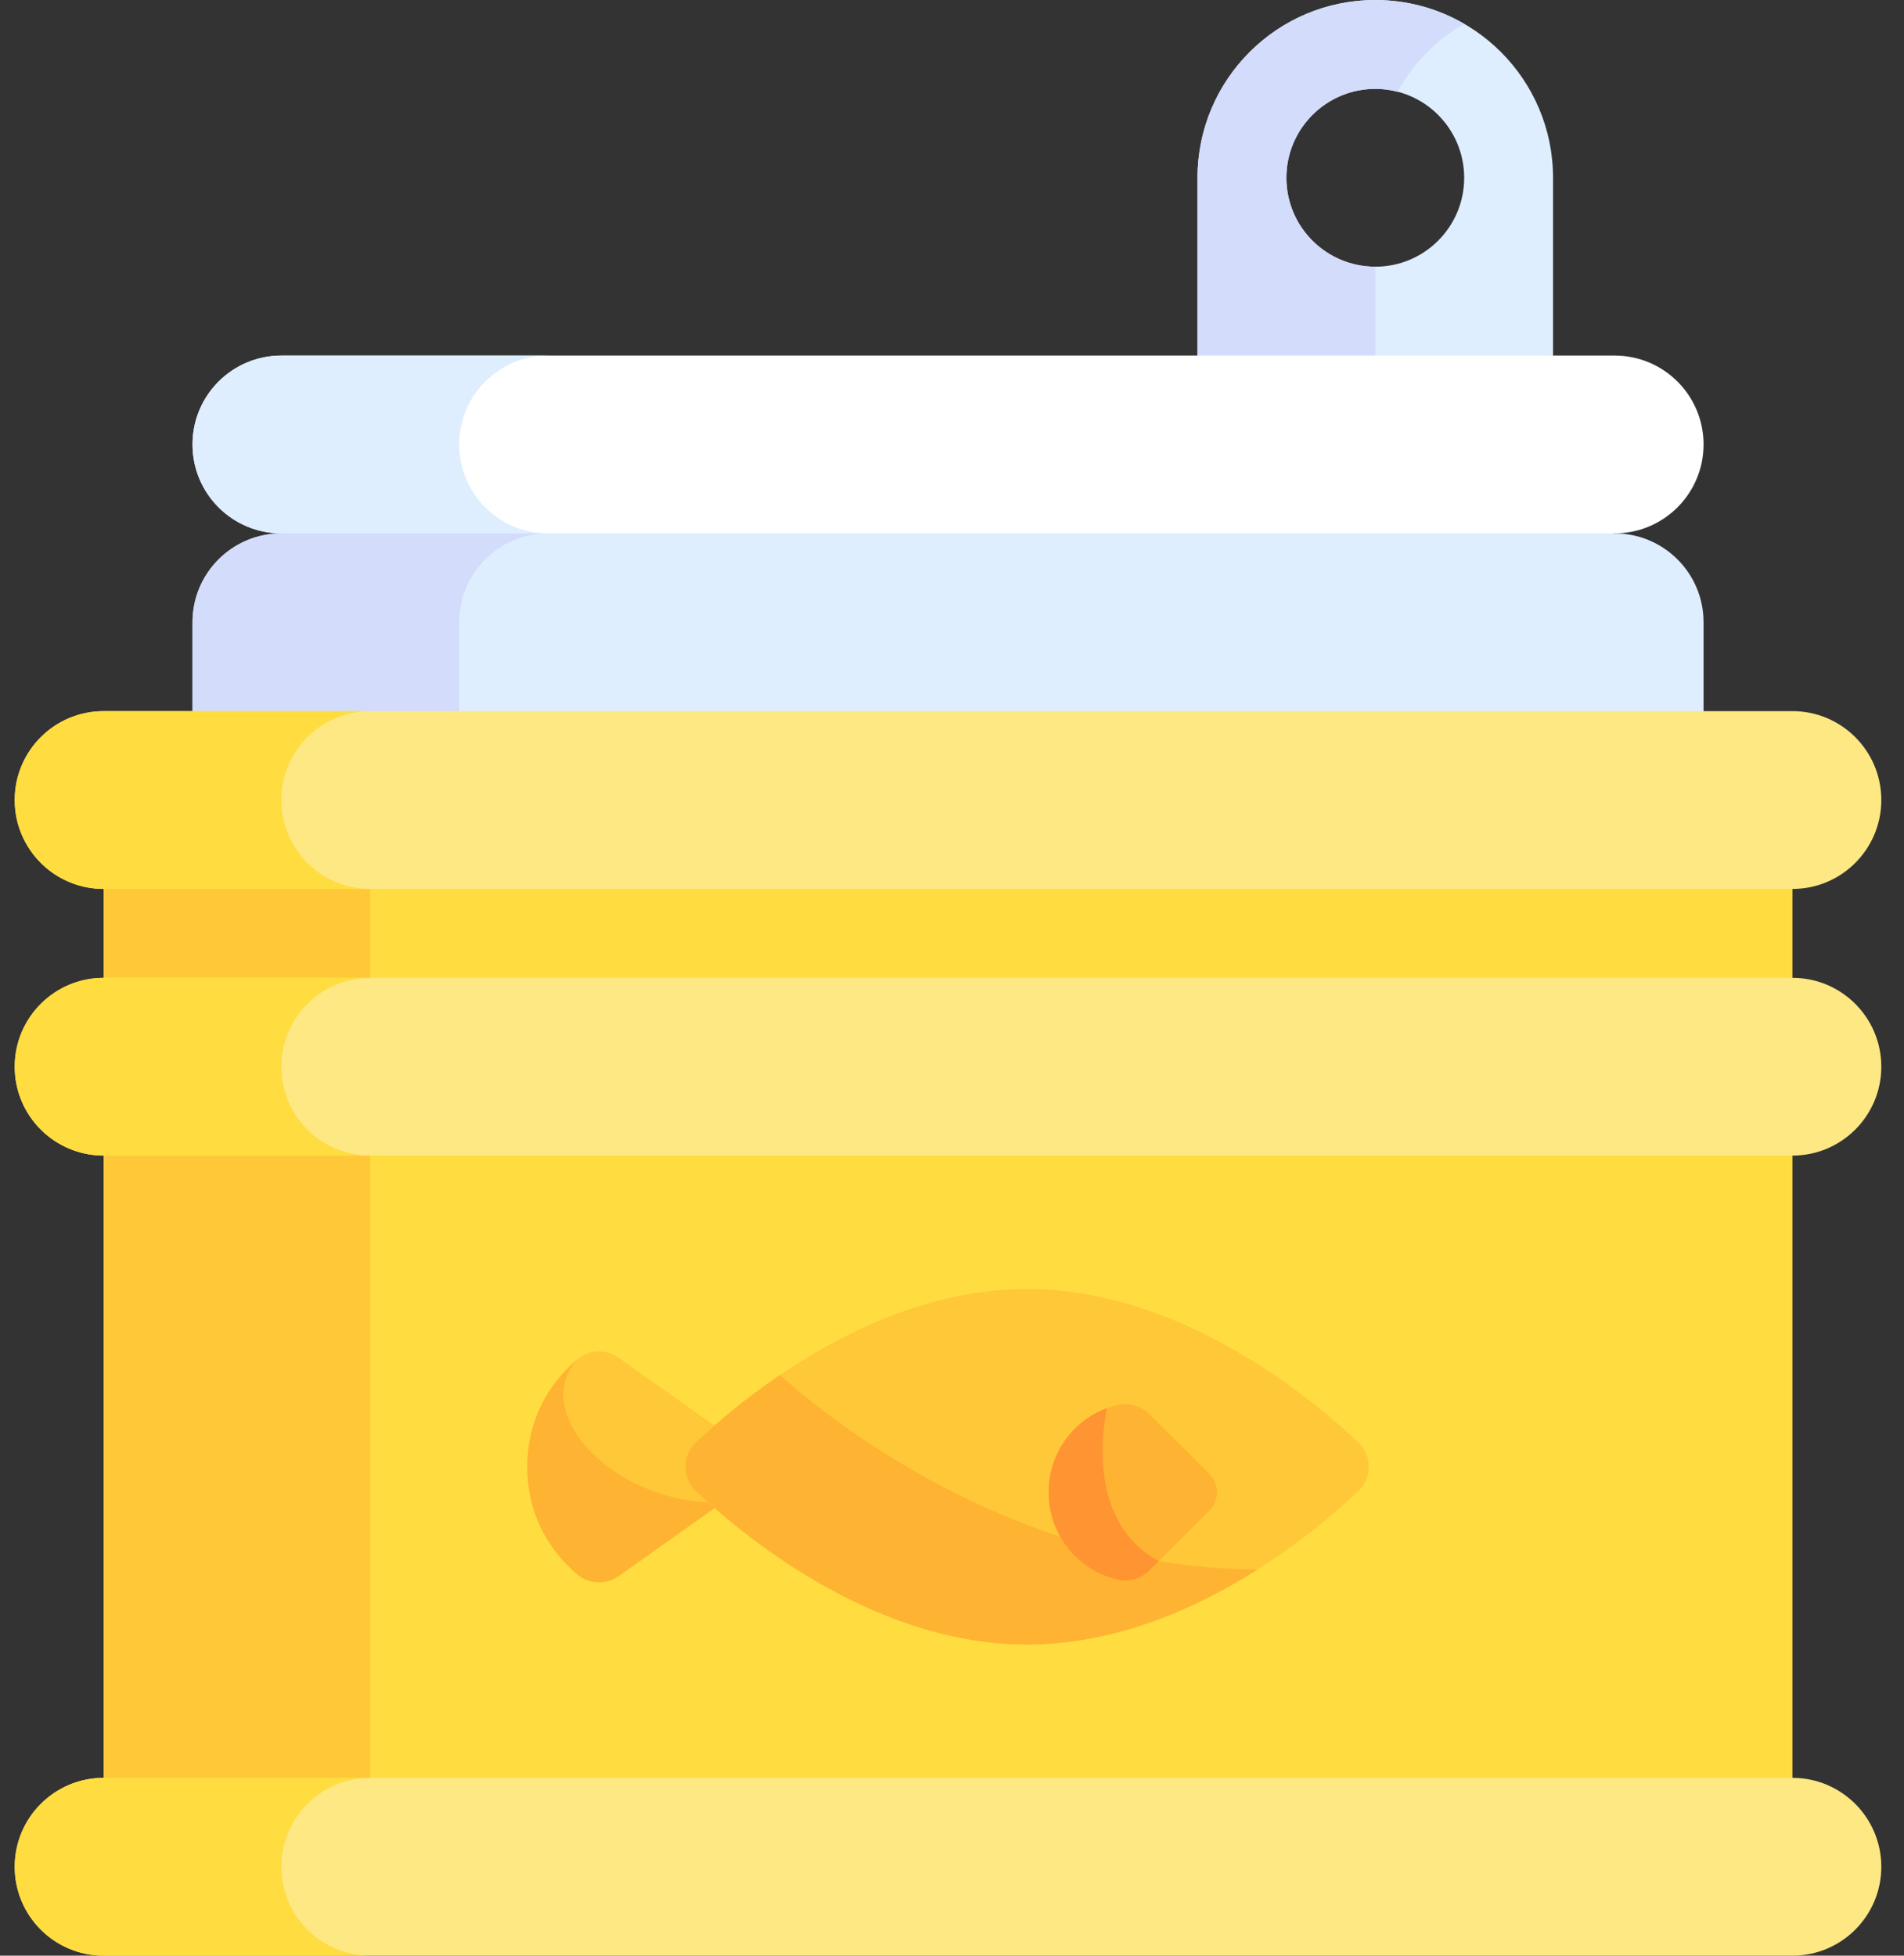<svg width="37" height="38" viewBox="0 0 37 38" fill="none" xmlns="http://www.w3.org/2000/svg">
<rect x="0" y="0" width="37" height="38" fill="#333333" stroke="none"/>
<path d="M26.726 0C24.818 0 23.271 1.547 23.271 3.455V8.636H30.18V3.455C30.18 1.547 28.634 0 26.726 0ZM26.726 5.182C25.772 5.182 24.998 4.409 24.998 3.455C24.998 2.501 25.772 1.727 26.726 1.727C27.68 1.727 28.453 2.501 28.453 3.455C28.453 4.409 27.68 5.182 26.726 5.182Z" fill="#DEEEFF"/>
<path d="M24.998 3.455C24.998 2.501 25.772 1.727 26.726 1.727C26.875 1.727 27.018 1.748 27.156 1.784C27.46 1.234 27.91 0.777 28.453 0.463C27.945 0.169 27.355 0 26.726 0C24.818 0 23.271 1.547 23.271 3.455V8.636H26.726V5.182C25.772 5.182 24.998 4.409 24.998 3.455Z" fill="#D3DCFB"/>
<path d="M3.741 8.636C3.741 7.682 4.514 6.909 5.468 6.909H31.377C32.331 6.909 33.105 7.682 33.105 8.636C33.105 9.59 32.331 10.364 31.377 10.364L18.423 12.955L5.468 10.364C4.514 10.364 3.741 9.59 3.741 8.636Z" fill="white"/>
<path d="M10.65 10.364C9.696 10.364 8.923 9.59 8.923 8.636C8.923 7.682 9.696 6.909 10.65 6.909H5.468C4.514 6.909 3.741 7.682 3.741 8.636C3.741 9.59 4.514 10.364 5.468 10.364L10.65 11.4V10.364Z" fill="#DEEEFF"/>
<path d="M2.014 15.546H34.832V36.273H2.014V15.546Z" fill="#FFDD40"/>
<path d="M2.014 15.546H7.195V36.273H2.014V15.546Z" fill="#FFC839"/>
<path d="M31.377 10.364H5.468C4.514 10.364 3.741 11.137 3.741 12.091V15.546H33.105V12.091C33.105 11.137 32.331 10.364 31.377 10.364Z" fill="#DEEEFF"/>
<path d="M10.65 10.364H5.468C4.514 10.364 3.741 11.137 3.741 12.091V15.546H8.923V12.091C8.923 11.137 9.696 10.364 10.65 10.364Z" fill="#D3DCFB"/>
<path d="M0.286 15.545C0.286 14.591 1.06 13.818 2.014 13.818H34.832C35.786 13.818 36.559 14.591 36.559 15.545C36.559 16.499 35.786 17.273 34.832 17.273H2.014C1.06 17.273 0.286 16.499 0.286 15.545Z" fill="#FEE884"/>
<path d="M5.468 15.545C5.468 14.591 6.242 13.818 7.195 13.818H2.014C1.06 13.818 0.286 14.591 0.286 15.545C0.286 16.499 1.06 17.273 2.014 17.273H7.195C6.242 17.273 5.468 16.499 5.468 15.545Z" fill="#FFDD40"/>
<path d="M0.286 20.727C0.286 19.773 1.06 19 2.014 19H34.832C35.786 19 36.559 19.773 36.559 20.727C36.559 21.681 35.786 22.454 34.832 22.454H2.014C1.06 22.454 0.286 21.681 0.286 20.727Z" fill="#FEE884"/>
<path d="M5.468 20.727C5.468 19.773 6.242 19 7.195 19H2.014C1.06 19 0.286 19.773 0.286 20.727C0.286 21.681 1.06 22.454 2.014 22.454H7.195C6.242 22.454 5.468 21.681 5.468 20.727Z" fill="#FFDD40"/>
<path d="M0.286 36.273C0.286 35.319 1.06 34.545 2.014 34.545H34.832C35.786 34.545 36.559 35.319 36.559 36.273C36.559 37.227 35.786 38 34.832 38H2.014C1.06 38 0.286 37.227 0.286 36.273Z" fill="#FEE884"/>
<path d="M5.468 36.273C5.468 35.319 6.242 34.545 7.195 34.545H2.014C1.06 34.545 0.286 35.319 0.286 36.273C0.286 37.227 1.06 38 2.014 38H7.195C6.242 38 5.468 37.227 5.468 36.273Z" fill="#FFDD40"/>
<path d="M15.02 28.503L12.021 30.624C11.776 30.797 11.444 30.784 11.215 30.589C10.804 30.239 10.247 29.567 10.247 28.503C10.247 27.438 10.804 26.767 11.215 26.416C11.444 26.221 11.776 26.208 12.021 26.381L15.02 28.503Z" fill="#FFC839"/>
<path d="M10.247 28.503C10.247 29.568 10.804 30.239 11.215 30.589C11.444 30.784 11.776 30.797 12.021 30.624L14.038 29.197C11.961 29.245 10.28 27.485 11.215 26.416C10.804 26.767 10.247 27.438 10.247 28.503Z" fill="#FFB332"/>
<path d="M26.391 28.979C26.668 28.72 26.668 28.28 26.391 28.02C25.381 27.072 22.883 25.046 19.96 25.046C17.038 25.046 14.539 27.072 13.529 28.021C13.253 28.281 13.253 28.72 13.529 28.98C14.539 29.928 17.038 31.955 19.96 31.955C22.883 31.955 25.381 29.928 26.391 28.979Z" fill="#FFC839"/>
<path d="M13.529 28.021C13.253 28.28 13.253 28.72 13.529 28.979C14.539 29.928 17.038 31.954 19.96 31.954C21.671 31.954 23.236 31.26 24.442 30.494C19.117 30.494 15.16 26.716 15.159 26.715C14.455 27.193 13.895 27.677 13.529 28.021V28.021Z" fill="#FFB332"/>
<path d="M20.378 28.996C20.378 29.823 20.944 30.515 21.72 30.692C21.942 30.743 22.175 30.674 22.336 30.513L23.502 29.351C23.699 29.155 23.699 28.837 23.502 28.641L22.336 27.479C22.175 27.318 21.942 27.249 21.72 27.3C20.944 27.477 20.378 28.169 20.378 28.996V28.996Z" fill="#FFB332"/>
<path d="M21.512 27.361C20.845 27.605 20.378 28.245 20.378 28.996C20.378 29.823 20.944 30.515 21.72 30.692C21.942 30.743 22.175 30.674 22.336 30.513L22.517 30.332C20.991 29.516 21.512 27.363 21.512 27.361Z" fill="#FF9433"/>
</svg>
